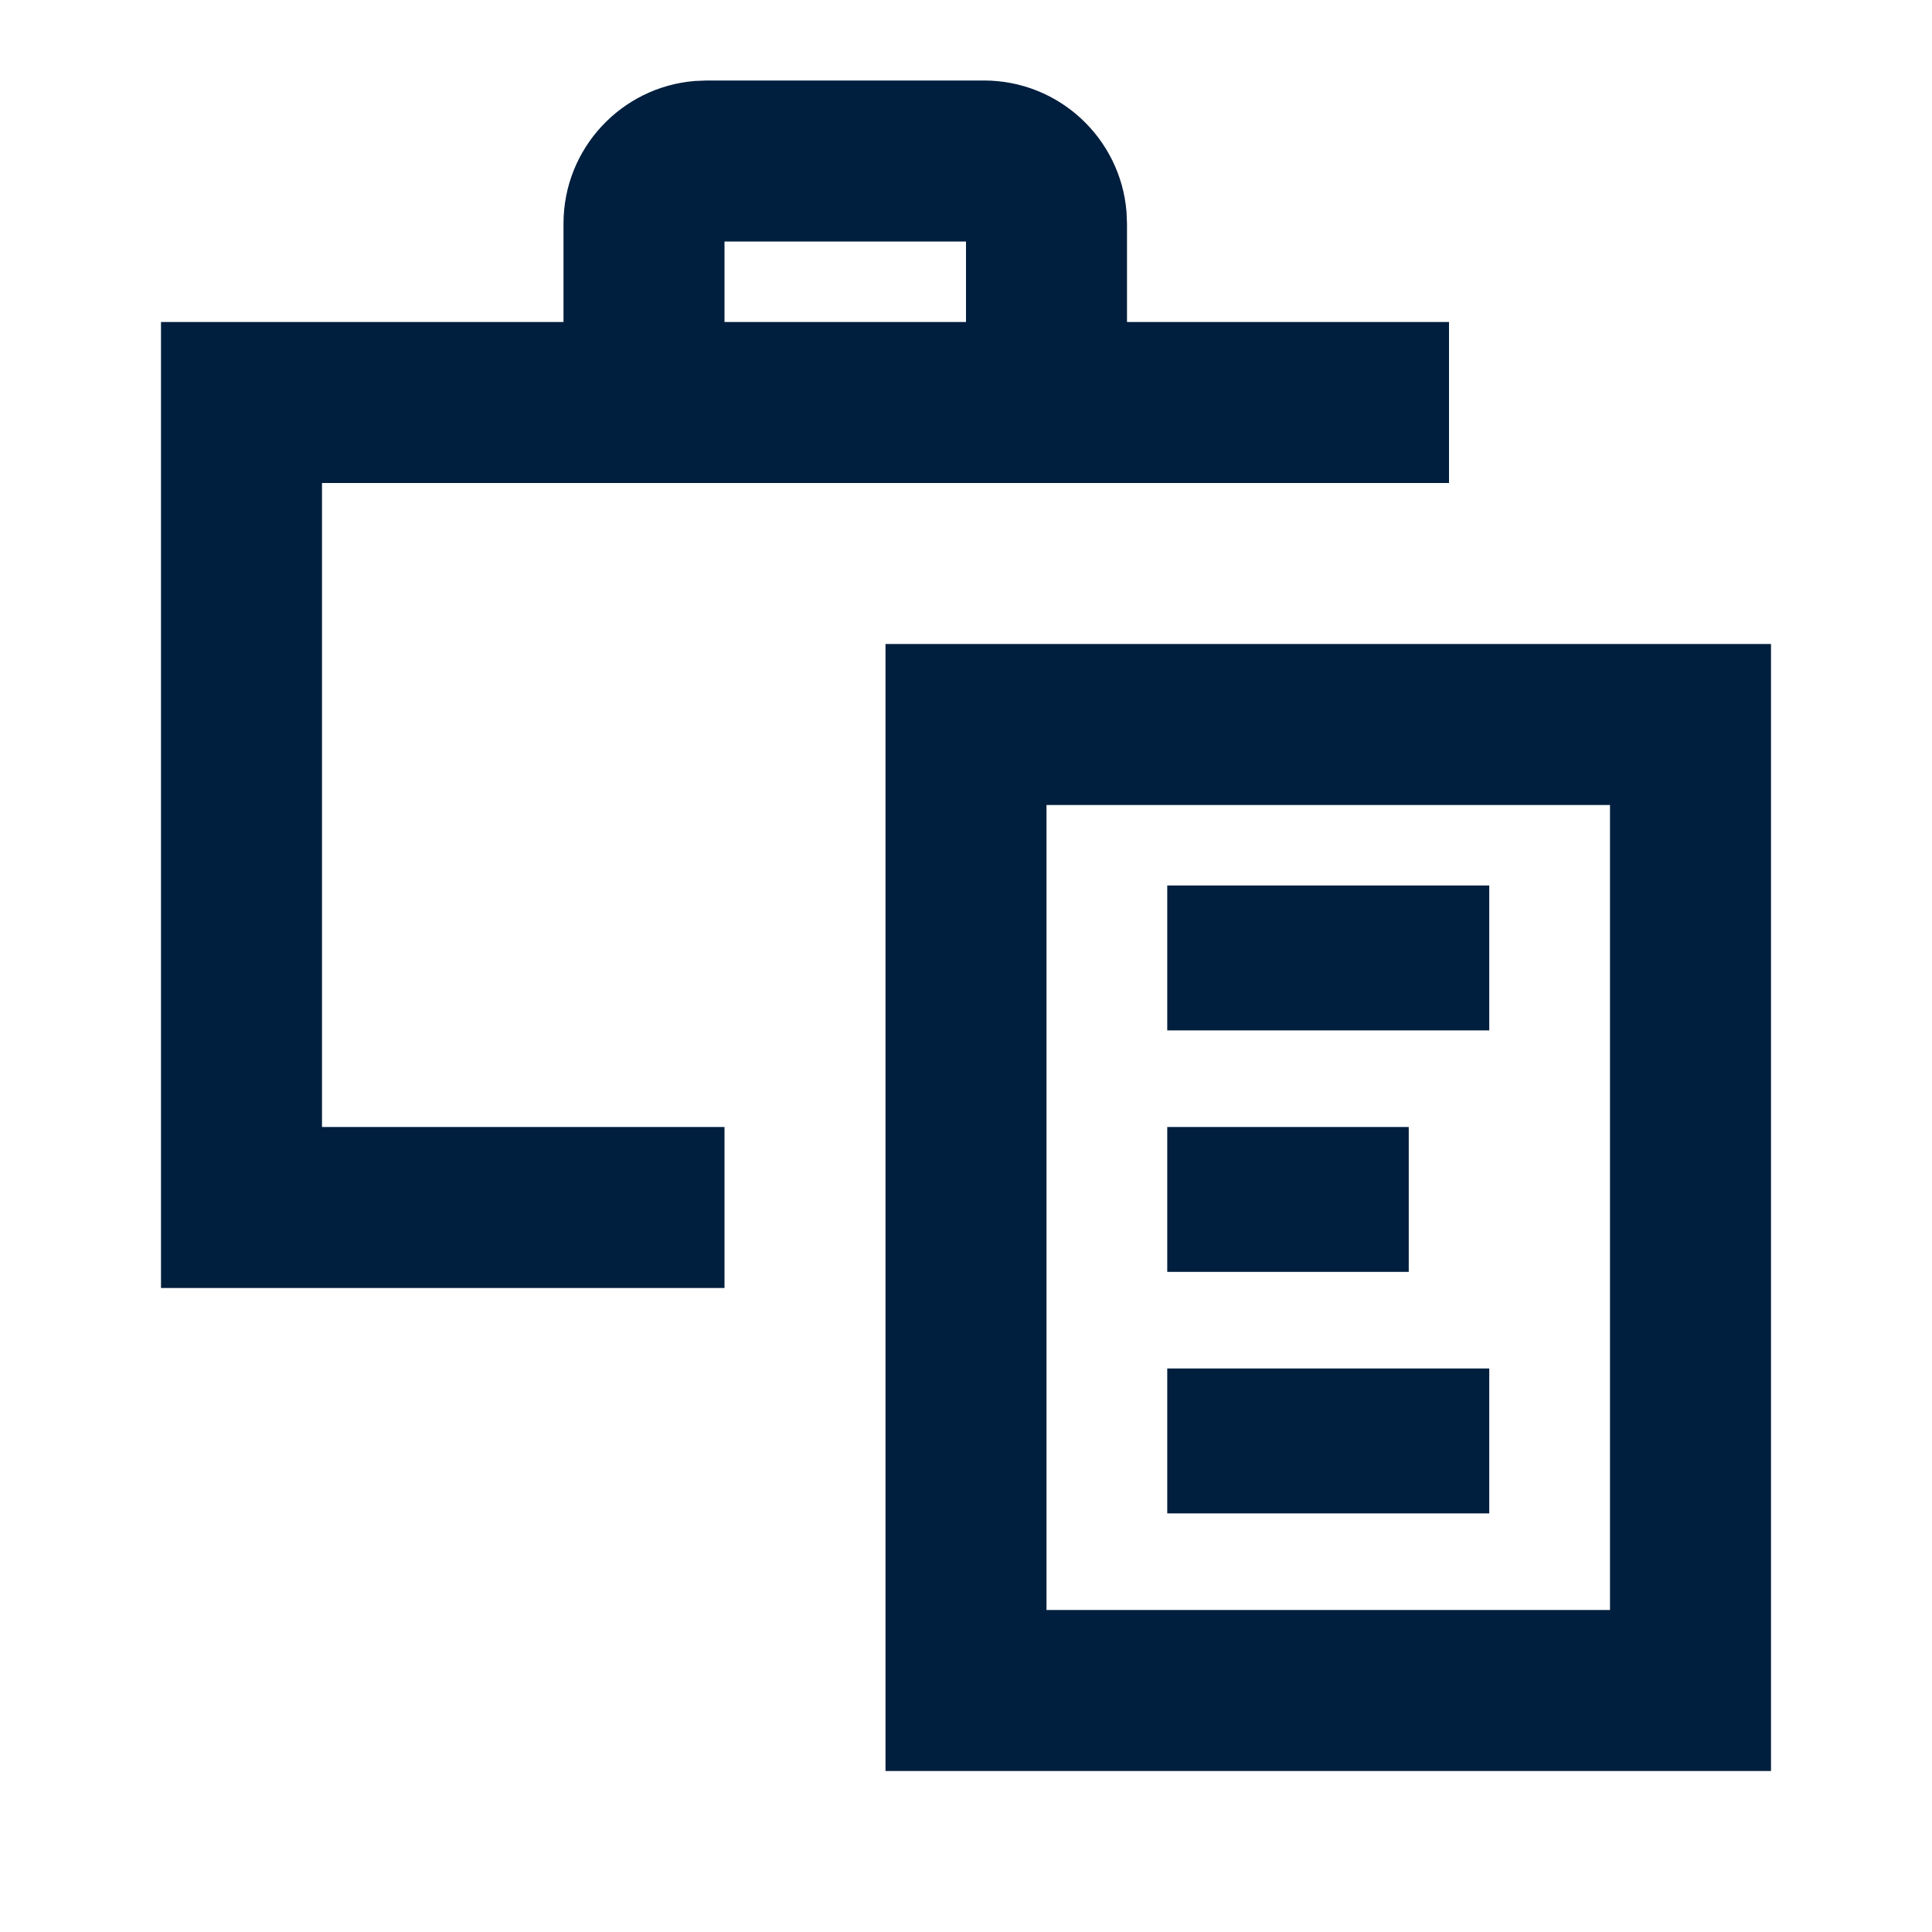 <svg width="24" height="24" viewBox="0 0 24 24" fill="none" xmlns="http://www.w3.org/2000/svg">
<path d="M22 8V22H11V8H22ZM20 10H13V20H20V10ZM18.5 17V18.8H14.5V17H18.5ZM12.222 1C13.155 1 13.92 1.718 13.994 2.632L14 2.778V4H18V6H4V14H9V16H2V4H7V2.778C7 1.845 7.718 1.08 8.632 1.006L8.778 1H12.222ZM17.5 14V15.8H14.5V14H17.5ZM18.5 11V12.8H14.5V11H18.5ZM12 3H9V4H12V3Z" fill="#001E3E"/>
</svg>
